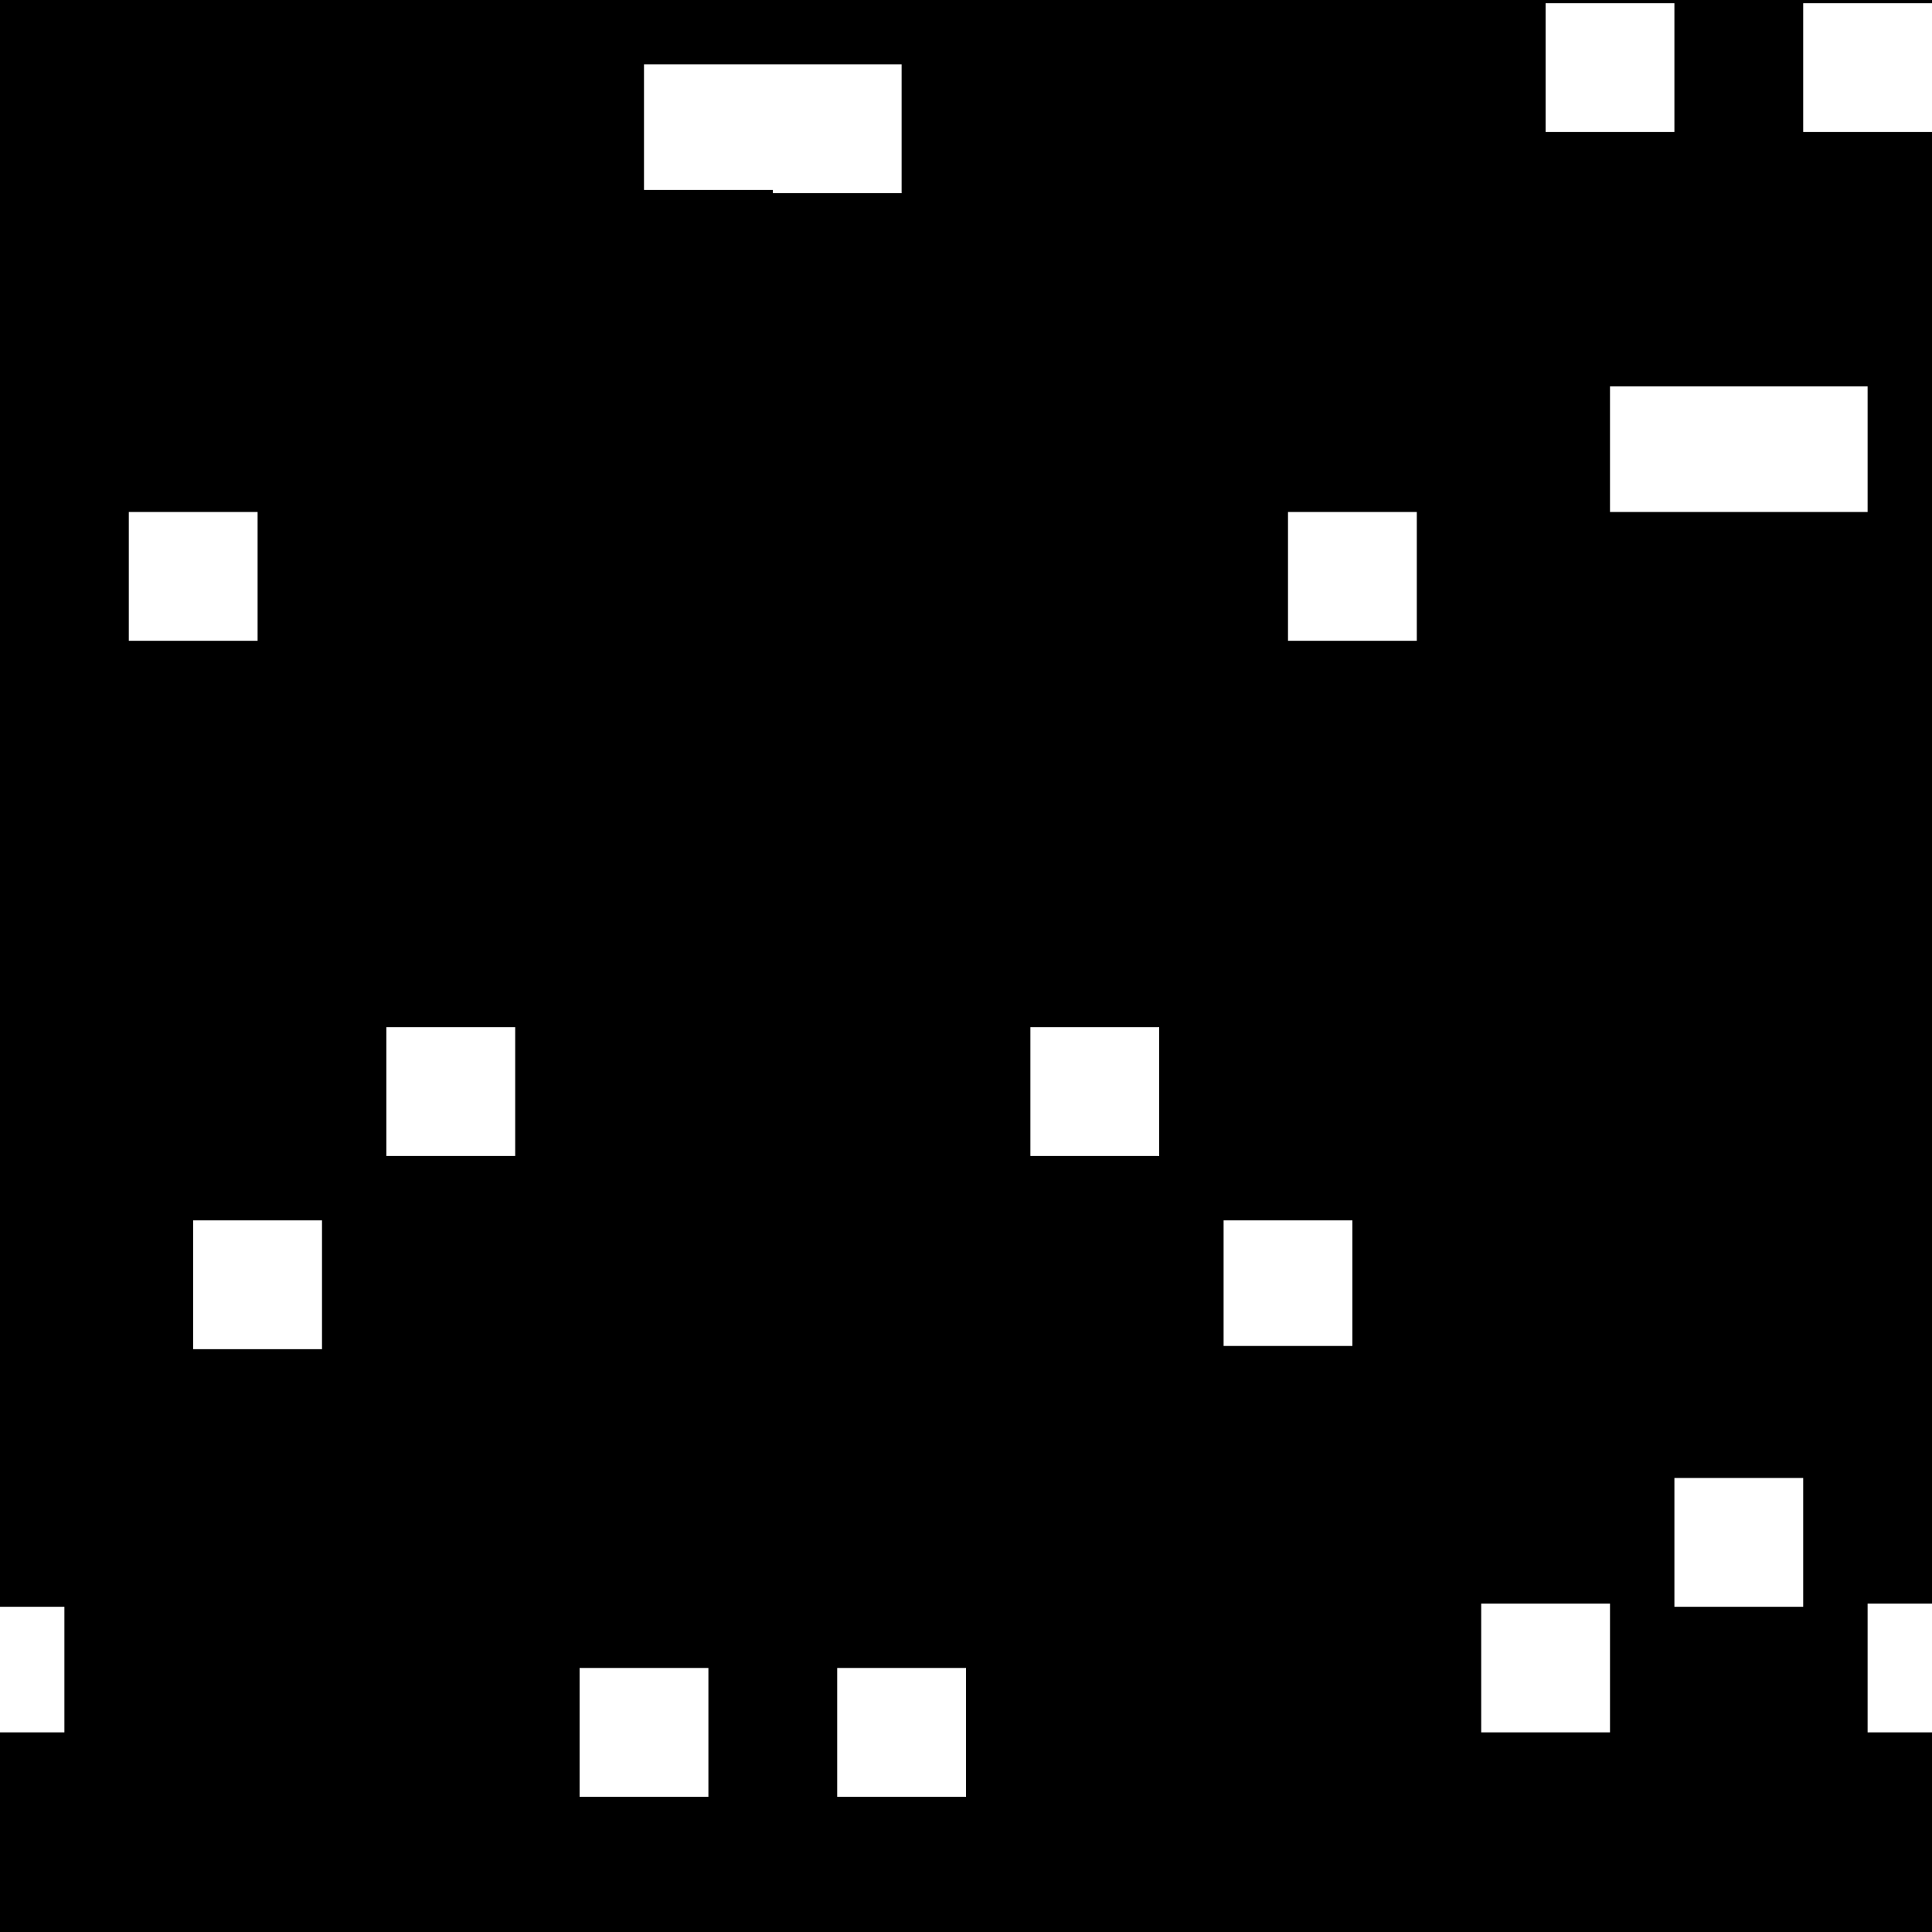 
<svg xmlns="http://www.w3.org/2000/svg" version="1.1" xmlns:xlink="http://www.w3.org/1999/xlink" preserveAspectRatio="none" x="0px" y="0px" width="30px" height="30px" viewBox="0 0 30 30">
<rect x="0" y="0" width="30" height="30" fill="#808080" stroke="none"/>
<defs>
<g id="Layer1_0_FILL">
<path fill="#000000" stroke="none" d="
M 30 0
L 0 0 0 30 30 30 30 0 Z"/>
</g>

<g id="Layer0_0_FILL">
<path fill="#FFFFFF" stroke="none" d="
M 30.2 26.9
L 30.2 24.9 29 24.9 29 26.9 30.2 26.9
M 1 26.9
L 1 24.95 -0.3 24.95 -0.3 26.9 1 26.9
M 0 2.05
L 0 0.05 -0.3 0.05 -0.3 2.05 0 2.05
M 12 2.95
L 12 3 14 3 14 1 10 1 10 2.95 12 2.95
M 11 27.9
L 11 25.9 9 25.9 9 27.9 11 27.9
M 18 17.95
L 18 15.95 16 15.95 16 17.95 18 17.95
M 3 20.95
L 5 20.95 5 18.95 3 18.95 3 20.95
M 28 22.95
L 26 22.95 26 24.95 28 24.95 28 22.95
M 22 9.95
L 22 7.95 20 7.95 20 9.95 22 9.95
M 26 2.05
L 26 0.05 24 0.05 24 2.05 26 2.05
M 25 7.95
L 29 7.95 29 6 25 6 25 7.95
M 30 2.05
L 30 0.05 28 0.05 28 2.05 30 2.05
M 23 24.9
L 23 26.9 25 26.9 25 24.9 23 24.9
M 13 25.9
L 13 27.9 15 27.9 15 25.9 13 25.9
M 6 15.95
L 6 17.95 8 17.95 8 15.95 6 15.95
M 2 9.95
L 4 9.95 4 7.95 2 7.95 2 9.95
M 21 20.9
L 21 18.95 19 18.95 19 20.9 21 20.9 Z"/>
</g>
</defs>

<g transform="matrix( 1, 0, 0, 1, 0,0) ">
<use xlink:href="#Layer1_0_FILL"/>
</g>

<g transform="matrix( 1, 0, 0, 1, 0,0) ">
<use xlink:href="#Layer0_0_FILL"/>
</g>
</svg>
